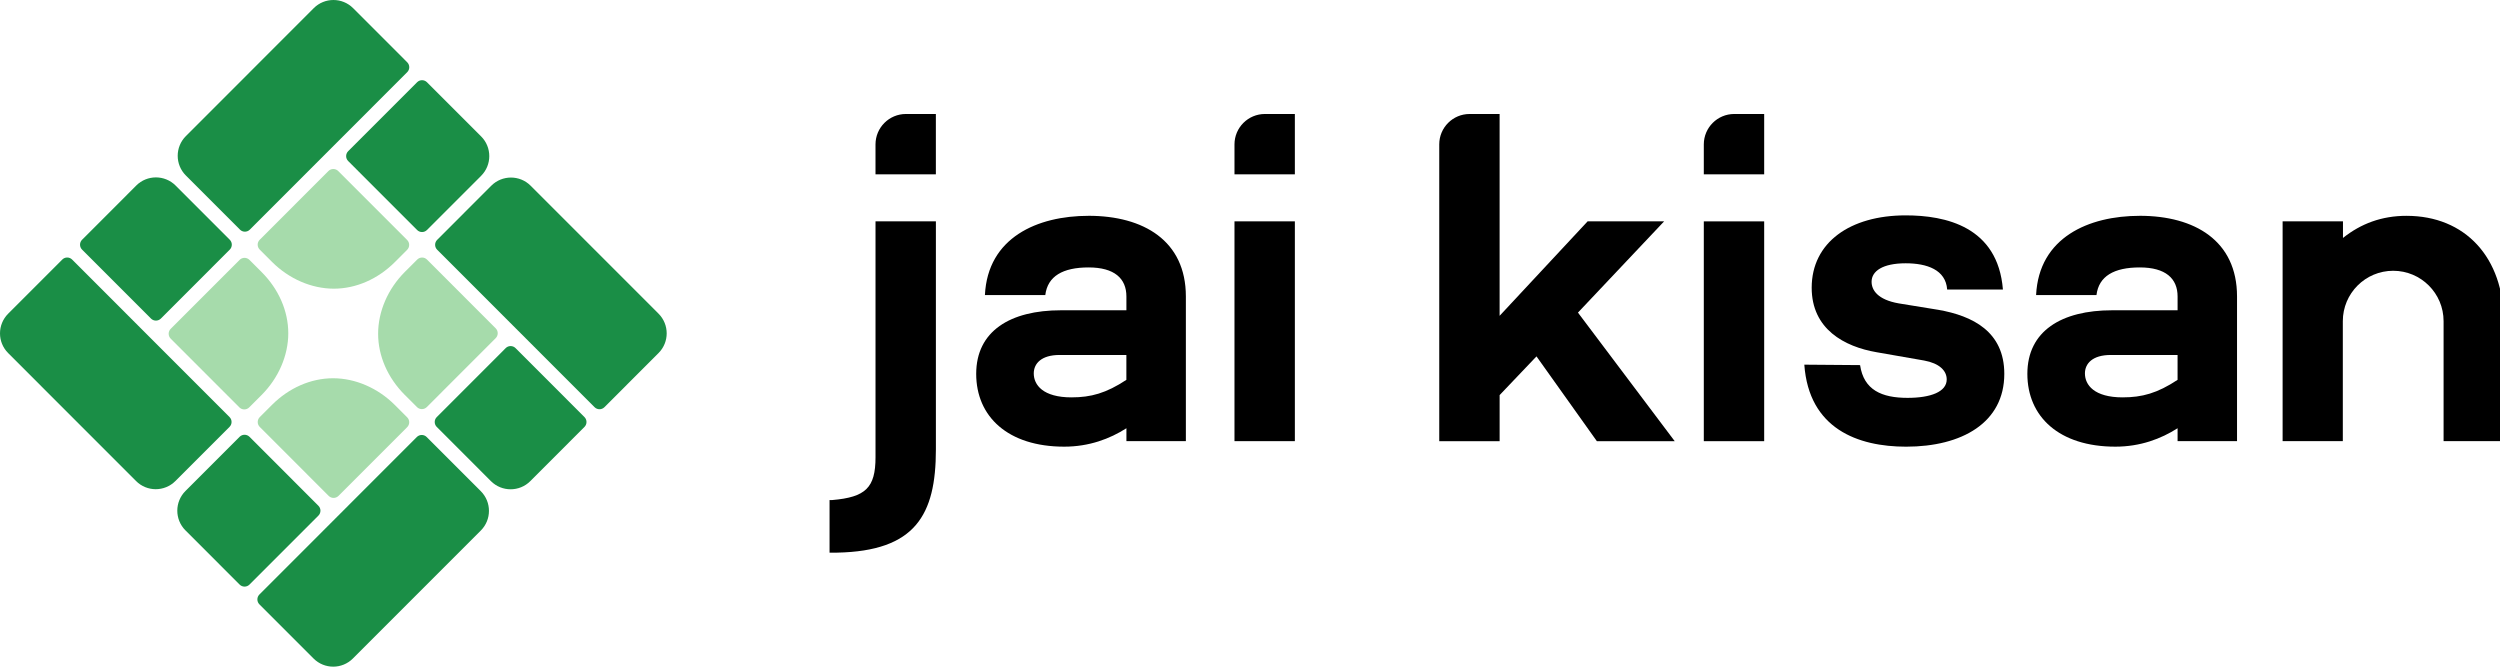 <svg viewBox="0 0 180 47.999" x="0" y="0" fill="none" xmlns="http://www.w3.org/2000/svg"><g id="Frame 427321370_3" xmlns="http://www.w3.org/2000/svg">
<g id="Group_16">
<path id="Vector_84" d="M22.59,0.587c0.783,-0.783 2.051,-0.782 2.834,0l3.897,3.899c0.195,0.196 0.195,0.513 0,0.709l-11.334,11.339c-0.196,0.196 -0.513,0.196 -0.708,0l-3.897,-3.899c-0.783,-0.783 -0.783,-2.052 0,-2.835z" fill="#1A8E46"/>
<path id="Vector_85" d="M23.646,12.315c0.195,-0.196 0.512,-0.195 0.707,0.001l4.961,4.962c0.195,0.196 0.196,0.513 0,0.708l-0.883,0.884c-1.22,1.22 -2.8,1.917 -4.401,1.915c-1.601,-0.003 -3.222,-0.705 -4.445,-1.928l-0.885,-0.886c-0.196,-0.196 -0.197,-0.512 -0.001,-0.708z" fill="#A6DBAB"/>
<path id="Vector_86" d="M34.641,9.821c0.783,0.784 0.783,2.054 0,2.838l-3.9,3.901c-0.195,0.196 -0.513,0.196 -0.709,0l-4.963,-4.965c-0.196,-0.196 -0.196,-0.513 0,-0.71l4.963,-4.965c0.196,-0.195 0.513,-0.195 0.709,0l3.9,3.901z" fill="#1A8E46"/>
<path id="Vector_87" d="M0.587,25.421c-0.783,-0.783 -0.782,-2.052 0,-2.835l3.897,-3.899c0.195,-0.195 0.513,-0.195 0.708,0l11.334,11.34c0.196,0.195 0.196,0.513 0,0.708l-3.897,3.899c-0.783,0.784 -2.052,0.784 -2.834,0z" fill="#1A8E46"/>
<path id="Vector_88" d="M12.29,24.383c-0.195,-0.196 -0.194,-0.513 0.001,-0.708l4.96,-4.963c0.196,-0.196 0.513,-0.196 0.708,-0.001l0.883,0.884c1.22,1.22 1.916,2.802 1.914,4.404c-0.002,1.601 -0.704,3.223 -1.927,4.446l-0.885,0.886c-0.196,0.196 -0.512,0.197 -0.708,0.001z" fill="#A6DBAB"/>
<path id="Vector_89" d="M9.808,13.36c0.783,-0.783 2.053,-0.783 2.836,0l3.9,3.902c0.195,0.196 0.195,0.514 0,0.71l-4.963,4.966c-0.196,0.195 -0.513,0.195 -0.709,0l-4.963,-4.966c-0.196,-0.196 -0.196,-0.513 0,-0.71l3.899,-3.901z" fill="#1A8E46"/>
<path id="Vector_90" d="M25.408,47.412c-0.783,0.783 -2.051,0.783 -2.834,0l-3.897,-3.899c-0.195,-0.195 -0.195,-0.513 0,-0.709l11.334,-11.339c0.196,-0.196 0.513,-0.196 0.709,0l3.897,3.899c0.783,0.783 0.783,2.053 0,2.835z" fill="#1A8E46"/>
<path id="Vector_91" d="M24.371,35.704c-0.195,0.195 -0.512,0.195 -0.707,-0.001l-4.961,-4.963c-0.195,-0.195 -0.196,-0.512 -0.001,-0.708l0.884,-0.884c1.219,-1.22 2.8,-1.916 4.401,-1.914c1.601,0.002 3.222,0.704 4.445,1.928l0.885,0.885c0.196,0.196 0.196,0.513 0.001,0.708z" fill="#A6DBAB"/>
<path id="Vector_92" d="M13.353,38.188c-0.783,-0.783 -0.783,-2.053 0,-2.837l3.9,-3.902c0.196,-0.195 0.513,-0.195 0.71,0l4.963,4.966c0.196,0.195 0.196,0.513 0,0.709l-4.963,4.965c-0.196,0.196 -0.513,0.196 -0.71,0l-3.899,-3.901z" fill="#1A8E46"/>
<path id="Vector_93" d="M47.415,22.584c0.782,0.783 0.782,2.052 0,2.835l-3.897,3.899c-0.196,0.196 -0.513,0.196 -0.709,0l-11.334,-11.339c-0.195,-0.196 -0.195,-0.513 0,-0.709l3.897,-3.899c0.783,-0.783 2.052,-0.783 2.834,0z" fill="#1A8E46"/>
<path id="Vector_94" d="M35.69,23.639c0.196,0.195 0.195,0.512 0,0.708l-4.961,4.963c-0.195,0.195 -0.512,0.196 -0.708,0l-0.883,-0.883c-1.22,-1.221 -1.916,-2.802 -1.913,-4.404c0.002,-1.601 0.703,-3.223 1.926,-4.447l0.886,-0.885c0.195,-0.196 0.512,-0.197 0.707,-0.001z" fill="#A6DBAB"/>
<path id="Vector_95" d="M38.182,34.641c-0.783,0.783 -2.052,0.783 -2.836,0l-3.899,-3.902c-0.196,-0.195 -0.196,-0.513 0,-0.709l4.963,-4.966c0.195,-0.196 0.513,-0.196 0.709,0l4.963,4.966c0.195,0.195 0.195,0.513 0,0.709l-3.9,3.901z" fill="#1A8E46"/>
</g>
<g id="Frame 17_3">
<g id="Group_17">
<path id="Vector_96" d="M78.379,15.539c-3.683,0 -7.266,1.559 -7.465,5.706h4.347c0.166,-1.361 1.261,-1.99 3.119,-1.99c1.859,0 2.721,0.796 2.721,2.09v0.995h-4.711c-3.649,0 -6.104,1.493 -6.104,4.578c0,3.085 2.289,5.242 6.337,5.242c1.791,0 3.285,-0.564 4.479,-1.327v0.929h4.28v-10.418c0,-4.015 -3.052,-5.806 -7.001,-5.806zM77.152,28.611c-2.057,0 -2.721,-0.895 -2.721,-1.726c0,-0.696 0.531,-1.327 1.857,-1.327h4.811v1.791c-1.46,0.963 -2.555,1.261 -3.948,1.261z" fill="black"/>
<path id="Vector_97" d="M88.883,15.937v15.826h4.347v-15.826z" fill="black"/>
<path id="Vector_98" d="M114.972,31.764h5.607l-6.966,-9.257l6.204,-6.57h-5.508l-6.337,6.802v-14.532h-2.16c-1.207,0 -2.186,0.979 -2.186,2.186v21.371h4.347v-3.318l2.654,-2.787l4.347,6.105z" fill="black"/>
<path id="Vector_99" d="M122.674,15.939v15.826h4.347v-15.826z" fill="black"/>
<path id="Vector_100" d="M133.926,26.288l-4.015,-0.032c0.331,4.611 3.849,5.905 7.332,5.905c4.015,0 7.067,-1.725 7.067,-5.242c0,-3.052 -2.289,-4.18 -4.744,-4.611l-2.854,-0.464c-1.526,-0.266 -1.957,-0.962 -1.957,-1.559c0,-0.764 0.797,-1.328 2.455,-1.328c1.527,0 2.887,0.464 2.987,1.892h4.014c-0.365,-4.546 -4.147,-5.342 -7.001,-5.342c-4.014,0 -6.768,1.957 -6.768,5.209c0,2.986 2.356,4.247 4.678,4.645l3.418,0.597c1.095,0.199 1.626,0.73 1.626,1.361c0,0.896 -1.161,1.327 -2.82,1.327c-1.858,0 -3.152,-0.564 -3.417,-2.355z" fill="black"/>
<path id="Vector_101" d="M154.064,15.539c-3.683,0 -7.266,1.559 -7.465,5.706h4.347c0.165,-1.361 1.26,-1.99 3.119,-1.99c1.858,0 2.721,0.796 2.721,2.09v0.995h-4.711c-3.649,0 -6.105,1.493 -6.105,4.578c0,3.085 2.289,5.242 6.337,5.242c1.792,0 3.285,-0.564 4.479,-1.327v0.929h4.28v-10.418c0,-4.015 -3.052,-5.806 -7.001,-5.806zM152.836,28.611c-2.057,0 -2.721,-0.895 -2.721,-1.726c0,-0.696 0.531,-1.327 1.859,-1.327h4.811v1.791c-1.459,0.963 -2.554,1.261 -3.949,1.261z" fill="black"/>
<path id="Vector_102" d="M173.272,15.539c-1.791,0 -3.285,0.564 -4.578,1.593v-1.195h-4.346v15.826h4.335v-8.639c0,-2.004 1.624,-3.628 3.627,-3.628c2.004,0 3.628,1.624 3.628,3.628v8.639h4.335v-8.593c0,-4.645 -2.787,-7.63 -7.001,-7.63z" fill="black"/>
<path id="Vector_103" d="M63.037,15.937v16.987c0,2.199 -0.716,2.872 -3.11,3.079h-0.199v3.789h0.545v-0.002c5.626,-0.116 7.111,-2.701 7.111,-7.43v-16.423z" fill="black"/>
<path id="Vector_104" d="M91.073,8.207h2.157v4.347h-4.347v-2.157c0,-1.209 0.982,-2.19 2.19,-2.19z" fill="black"/>
<path id="Vector_105" d="M124.864,8.207h2.157v4.347h-4.347v-2.157c0,-1.209 0.982,-2.19 2.19,-2.19z" fill="black"/>
<path id="Vector_106" d="M65.226,8.207h2.156v4.347h-4.346v-2.157c0,-1.209 0.981,-2.19 2.19,-2.19z" fill="black"/>
</g>
</g>
</g></svg>